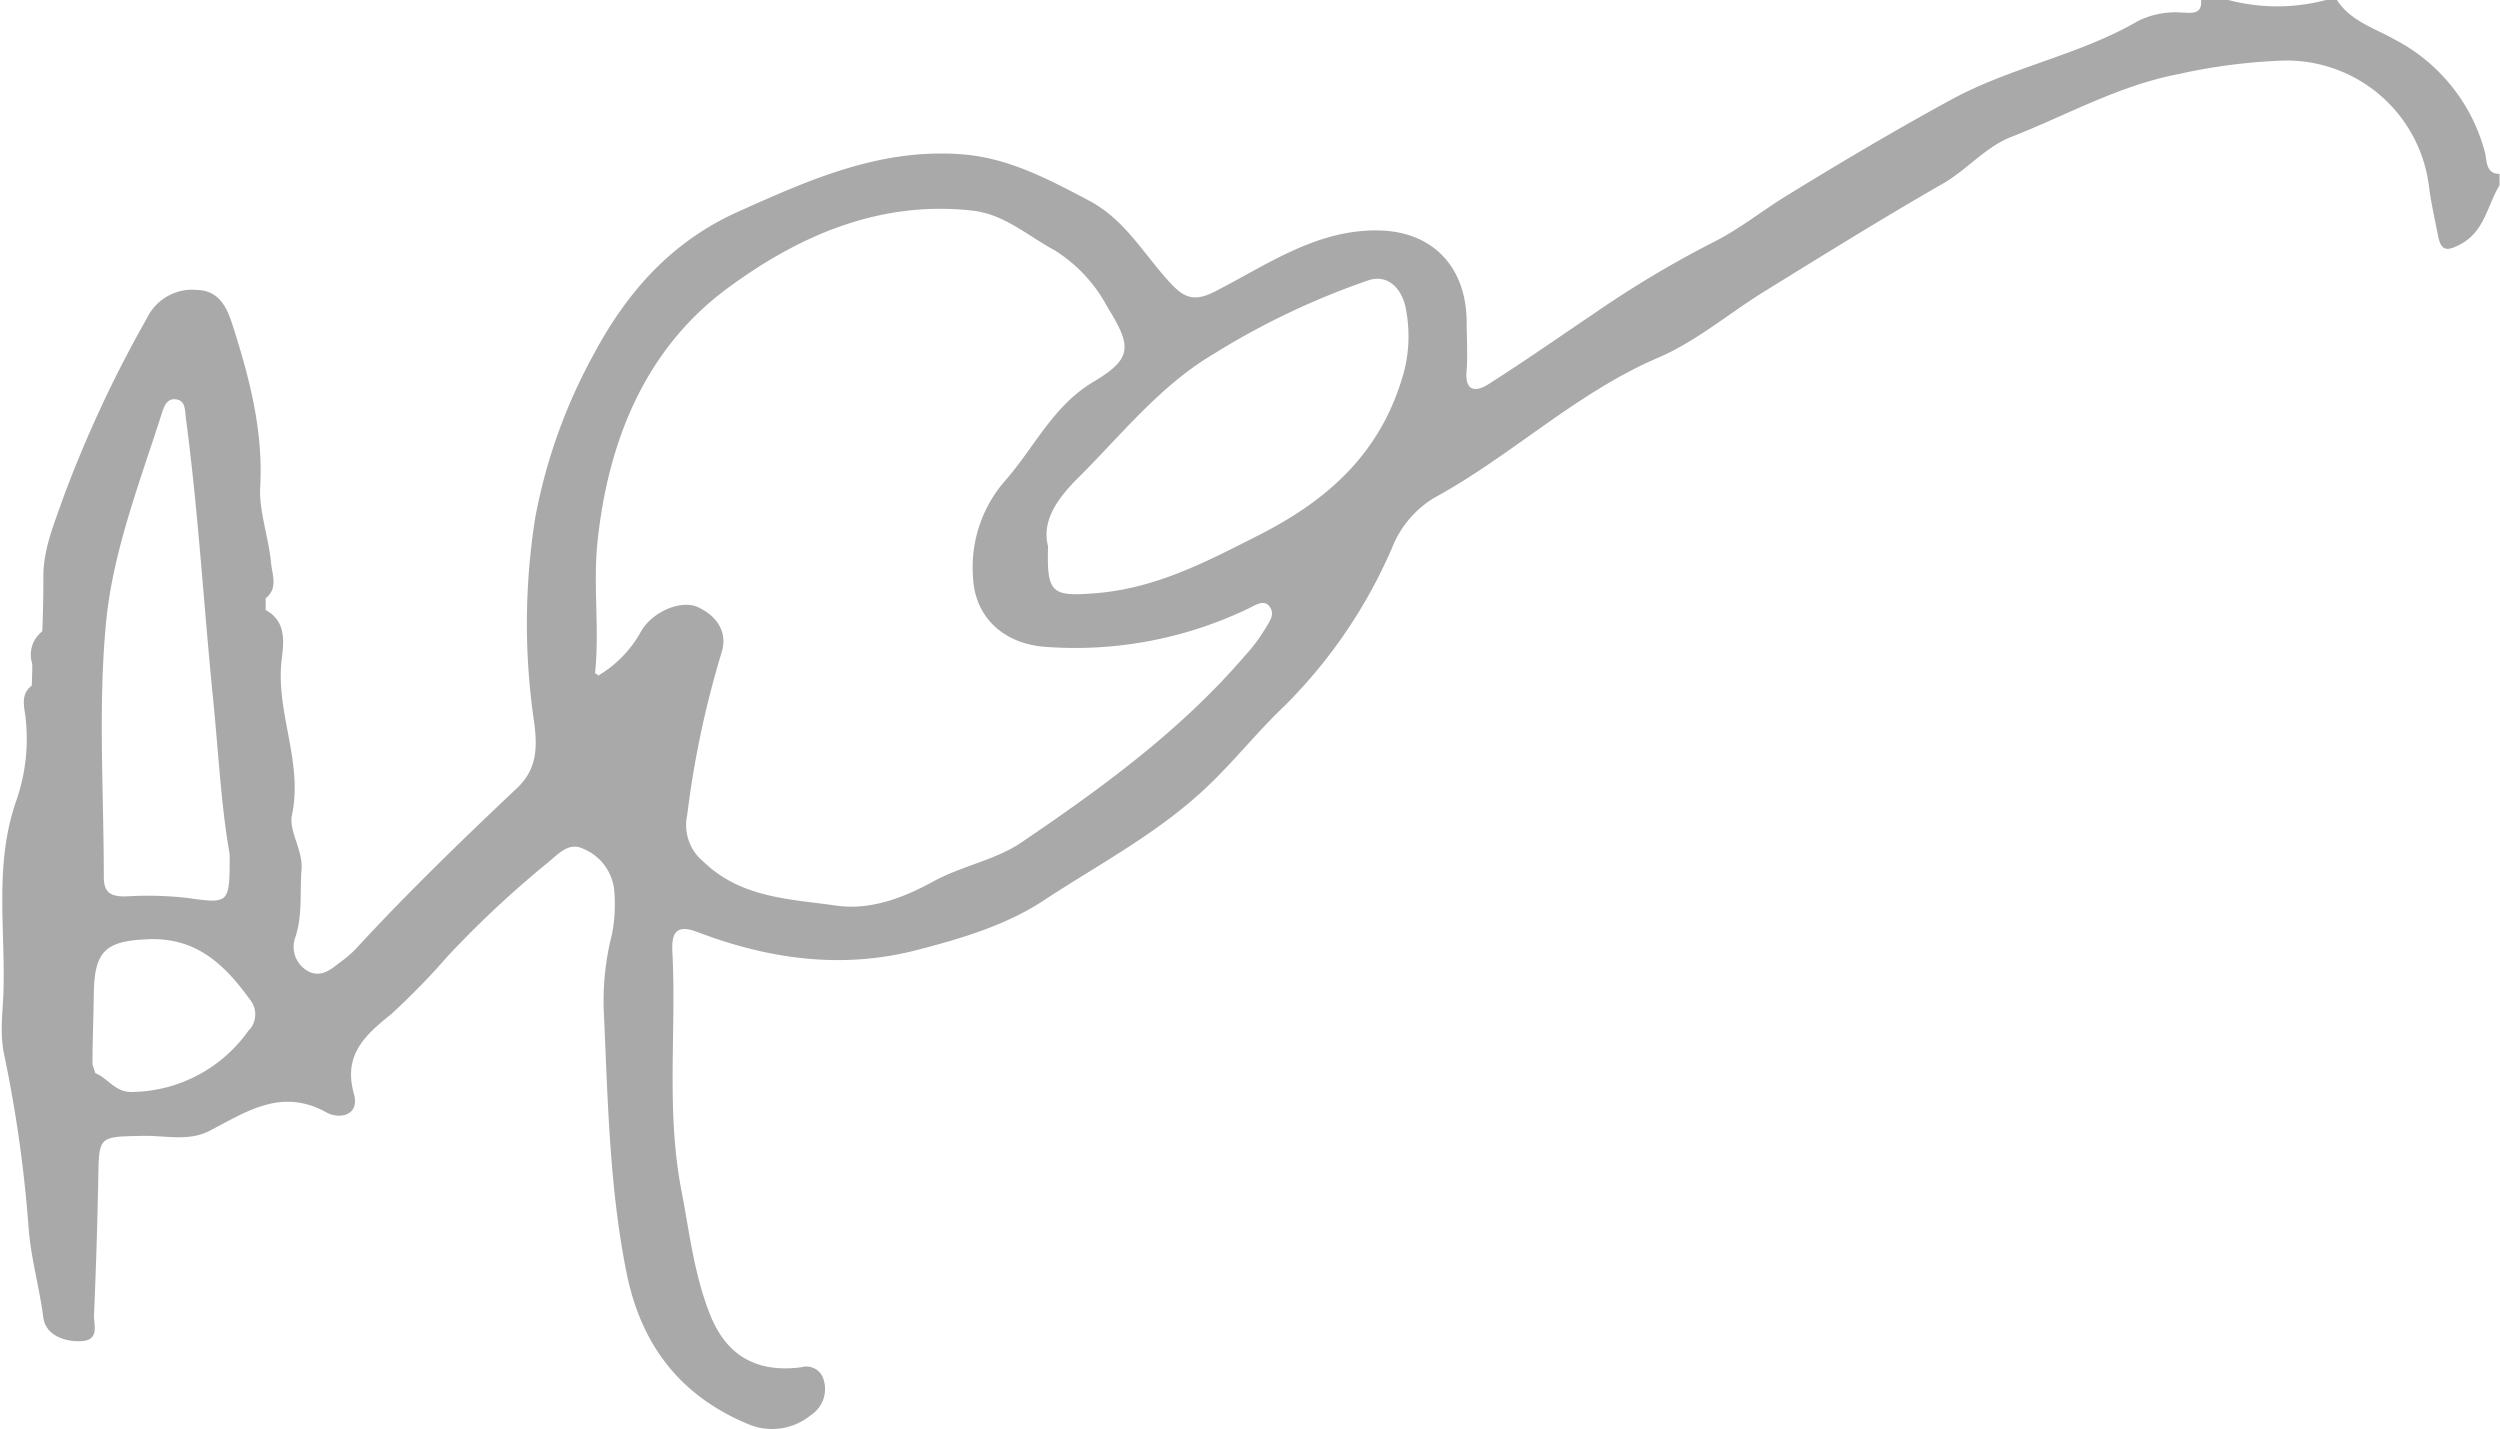 <svg xmlns="http://www.w3.org/2000/svg" viewBox="0 0 230 131.44"><defs><style>.a{fill:#aaa9aa;}</style></defs><title>autograph-new</title><path class="a" d="M343.71,14a16.38,16.38,0,0,0-8.37-10.4c-1.75-1-4-1.66-5.24-3.6h-1a17.66,17.66,0,0,1-9,0h-2.5c.12,1.37-.91,1.18-1.68,1.16a7.84,7.84,0,0,0-4.12.77c-5.42,3.16-11.66,4.22-17.21,7.25-5.11,2.78-10.08,5.73-15,8.75-2.32,1.41-4.45,3.15-6.84,4.34a96.64,96.64,0,0,0-10.92,6.52c-3.26,2.2-6.48,4.45-9.8,6.56-1.19.76-2.18.65-2-1.25.11-1.57,0-3.16,0-4.74-.13-4.93-3.23-8.09-8.13-8.16-5.54-.09-10,3-14.62,5.41-1.85,1-2.87,1.11-4.27-.33-2.55-2.63-4.26-6-7.73-7.83-3.8-2-7.52-4-11.93-4.27-7.4-.5-13.87,2.39-20.37,5.31-6,2.7-10.08,7.22-13.15,12.91a50.29,50.29,0,0,0-5.48,15.18,62.19,62.19,0,0,0-.09,19c.29,2.29.2,4.23-1.59,5.92-5.11,4.83-10.16,9.71-14.92,14.89a13,13,0,0,1-1.53,1.27c-.87.7-1.81,1.32-2.93.6a2.56,2.56,0,0,1-1-3.09c.65-2,.39-4.12.55-6.18.14-1.81-1.19-3.52-.88-5,1-4.71-1.32-9.08-1-13.73.11-1.56.8-3.94-1.42-5.14l0-1.07c1.15-.92.61-2.14.5-3.24-.22-2.37-1.13-4.84-1-7,.28-5.12-.94-9.84-2.43-14.55-.48-1.52-1.09-3.5-3.33-3.58a4.62,4.62,0,0,0-4.67,2.61,112.79,112.79,0,0,0-7.68,16.47c-.83,2.4-1.87,4.76-1.84,7.37q0,2.47-.1,4.95a2.72,2.72,0,0,0-.92,3q0,1-.05,2c-1,.73-.72,1.87-.59,2.75a17.34,17.34,0,0,1-.89,8c-1.9,5.61-1,11.2-1.11,16.8,0,2-.38,4,0,6.14a122,122,0,0,1,2.28,15.89c.18,2.92,1,5.66,1.37,8.52.18,1.56,1.79,2.26,3.43,2.21,1.81-.06,1.2-1.5,1.24-2.43q.27-6.23.39-12.46c.07-4,0-3.92,4.08-4,2.06-.05,4.23.54,6.15-.46,3.43-1.78,6.65-4,10.8-1.68,1.06.59,3.06.36,2.49-1.73-1-3.56,1-5.38,3.41-7.31A65.5,65.5,0,0,0,156.26,88a93.52,93.52,0,0,1,9.07-8.5c1-.75,2-2.13,3.46-1.4a4.64,4.64,0,0,1,2.84,4.1,14.61,14.61,0,0,1-.22,3.72,24.63,24.63,0,0,0-.76,7.17c.37,8,.5,16.06,2.09,24,1.35,6.71,5,11.41,11.36,14a5.65,5.65,0,0,0,5.63-.92,2.86,2.86,0,0,0,1.13-3.28,1.63,1.63,0,0,0-2-1.11q-6.15.84-8.41-4.78c-1.49-3.71-1.92-7.64-2.67-11.54-1.41-7.31-.44-14.6-.82-21.87-.09-1.65.27-2.62,2.28-1.85,6.57,2.5,13.28,3.46,20.23,1.66,4.07-1.05,8.21-2.29,11.62-4.54,5.21-3.43,10.79-6.31,15.39-10.79,2.37-2.3,4.42-4.87,6.79-7.12a46.46,46.46,0,0,0,9.95-14.67,9.4,9.4,0,0,1,3.81-4.47c7.14-3.89,13.06-9.66,20.64-12.91,3.52-1.51,6.56-4.13,9.87-6.16,5.4-3.33,10.78-6.68,16.28-9.83,2.26-1.3,4-3.44,6.36-4.33,5.11-2,9.85-4.72,15.42-5.78a52.45,52.45,0,0,1,9.72-1.23,13.2,13.2,0,0,1,13.26,11.69c.19,1.47.53,2.93.81,4.39s.82,1.49,2.08.82c2.23-1.2,2.46-3.58,3.59-5.43V16C343.74,16,343.91,14.71,343.71,14ZM124.65,80.69c0-7.79-.53-15.64.2-23.36.62-6.57,3.09-12.89,5.11-19.22.19-.59.43-1.43,1.24-1.38,1,.07.9,1,1,1.74,1.15,8.64,1.65,17.35,2.52,26,.49,4.94.75,9.91,1.51,14.12,0,4.64,0,4.56-4.06,4a32.69,32.69,0,0,0-5.48-.12C125.38,82.49,124.64,82.19,124.65,80.69Zm13.4,14a13.33,13.33,0,0,1-10.73,5.77c-1.59.09-2.26-1.25-3.45-1.73l-.26-.79h0c0-2.16.09-4.31.12-6.47.05-4,1.07-4.9,5-5.06,4.39-.18,7,2.28,9.35,5.53A2.15,2.15,0,0,1,138.05,94.74Zm89-62.31a70,70,0,0,1,14-6.61c1.92-.59,3.08,1.05,3.36,2.51a13.05,13.05,0,0,1-.2,6.13c-2.05,7.19-6.81,11.54-13.37,14.86-4.83,2.45-9.45,4.88-15,5.31-4,.31-4.44,0-4.32-4.31-.61-2.35.88-4.35,2.46-6C218.15,40.17,221.81,35.41,227,32.42Zm4.47,25.43a15.83,15.83,0,0,1-1.94,2.58c-5.89,6.84-13.12,12.11-20.52,17.12-2.39,1.62-5.5,2.16-8.07,3.57-2.83,1.56-5.85,2.67-8.91,2.24-4.23-.6-8.77-.69-12.21-4a4.36,4.36,0,0,1-1.55-4.32,88.57,88.57,0,0,1,3.15-14.92c.61-1.85-.36-3.41-2.2-4.24-1.5-.67-4.19.41-5.24,2.33a10.69,10.69,0,0,1-3.92,4,.27.27,0,0,0-.27-.21l-.56.11.56-.11c.43-4-.18-8,.22-12,.95-9.29,4.36-17.79,11.89-23.38,6.48-4.81,14-8.18,22.64-7.2,2.9.33,5.06,2.31,7.49,3.62A13.76,13.76,0,0,1,217,28.28c2.22,3.57,2.29,4.71-1.26,6.82-3.74,2.21-5.44,6-8.12,9.07a12.08,12.08,0,0,0-3,8.94c.16,3.7,2.83,6.08,6.52,6.39A36.82,36.82,0,0,0,229.92,56c.65-.3,1.48-.92,2-.17S231.83,57.25,231.5,57.86Z" transform="translate(-115.1)"/></svg>